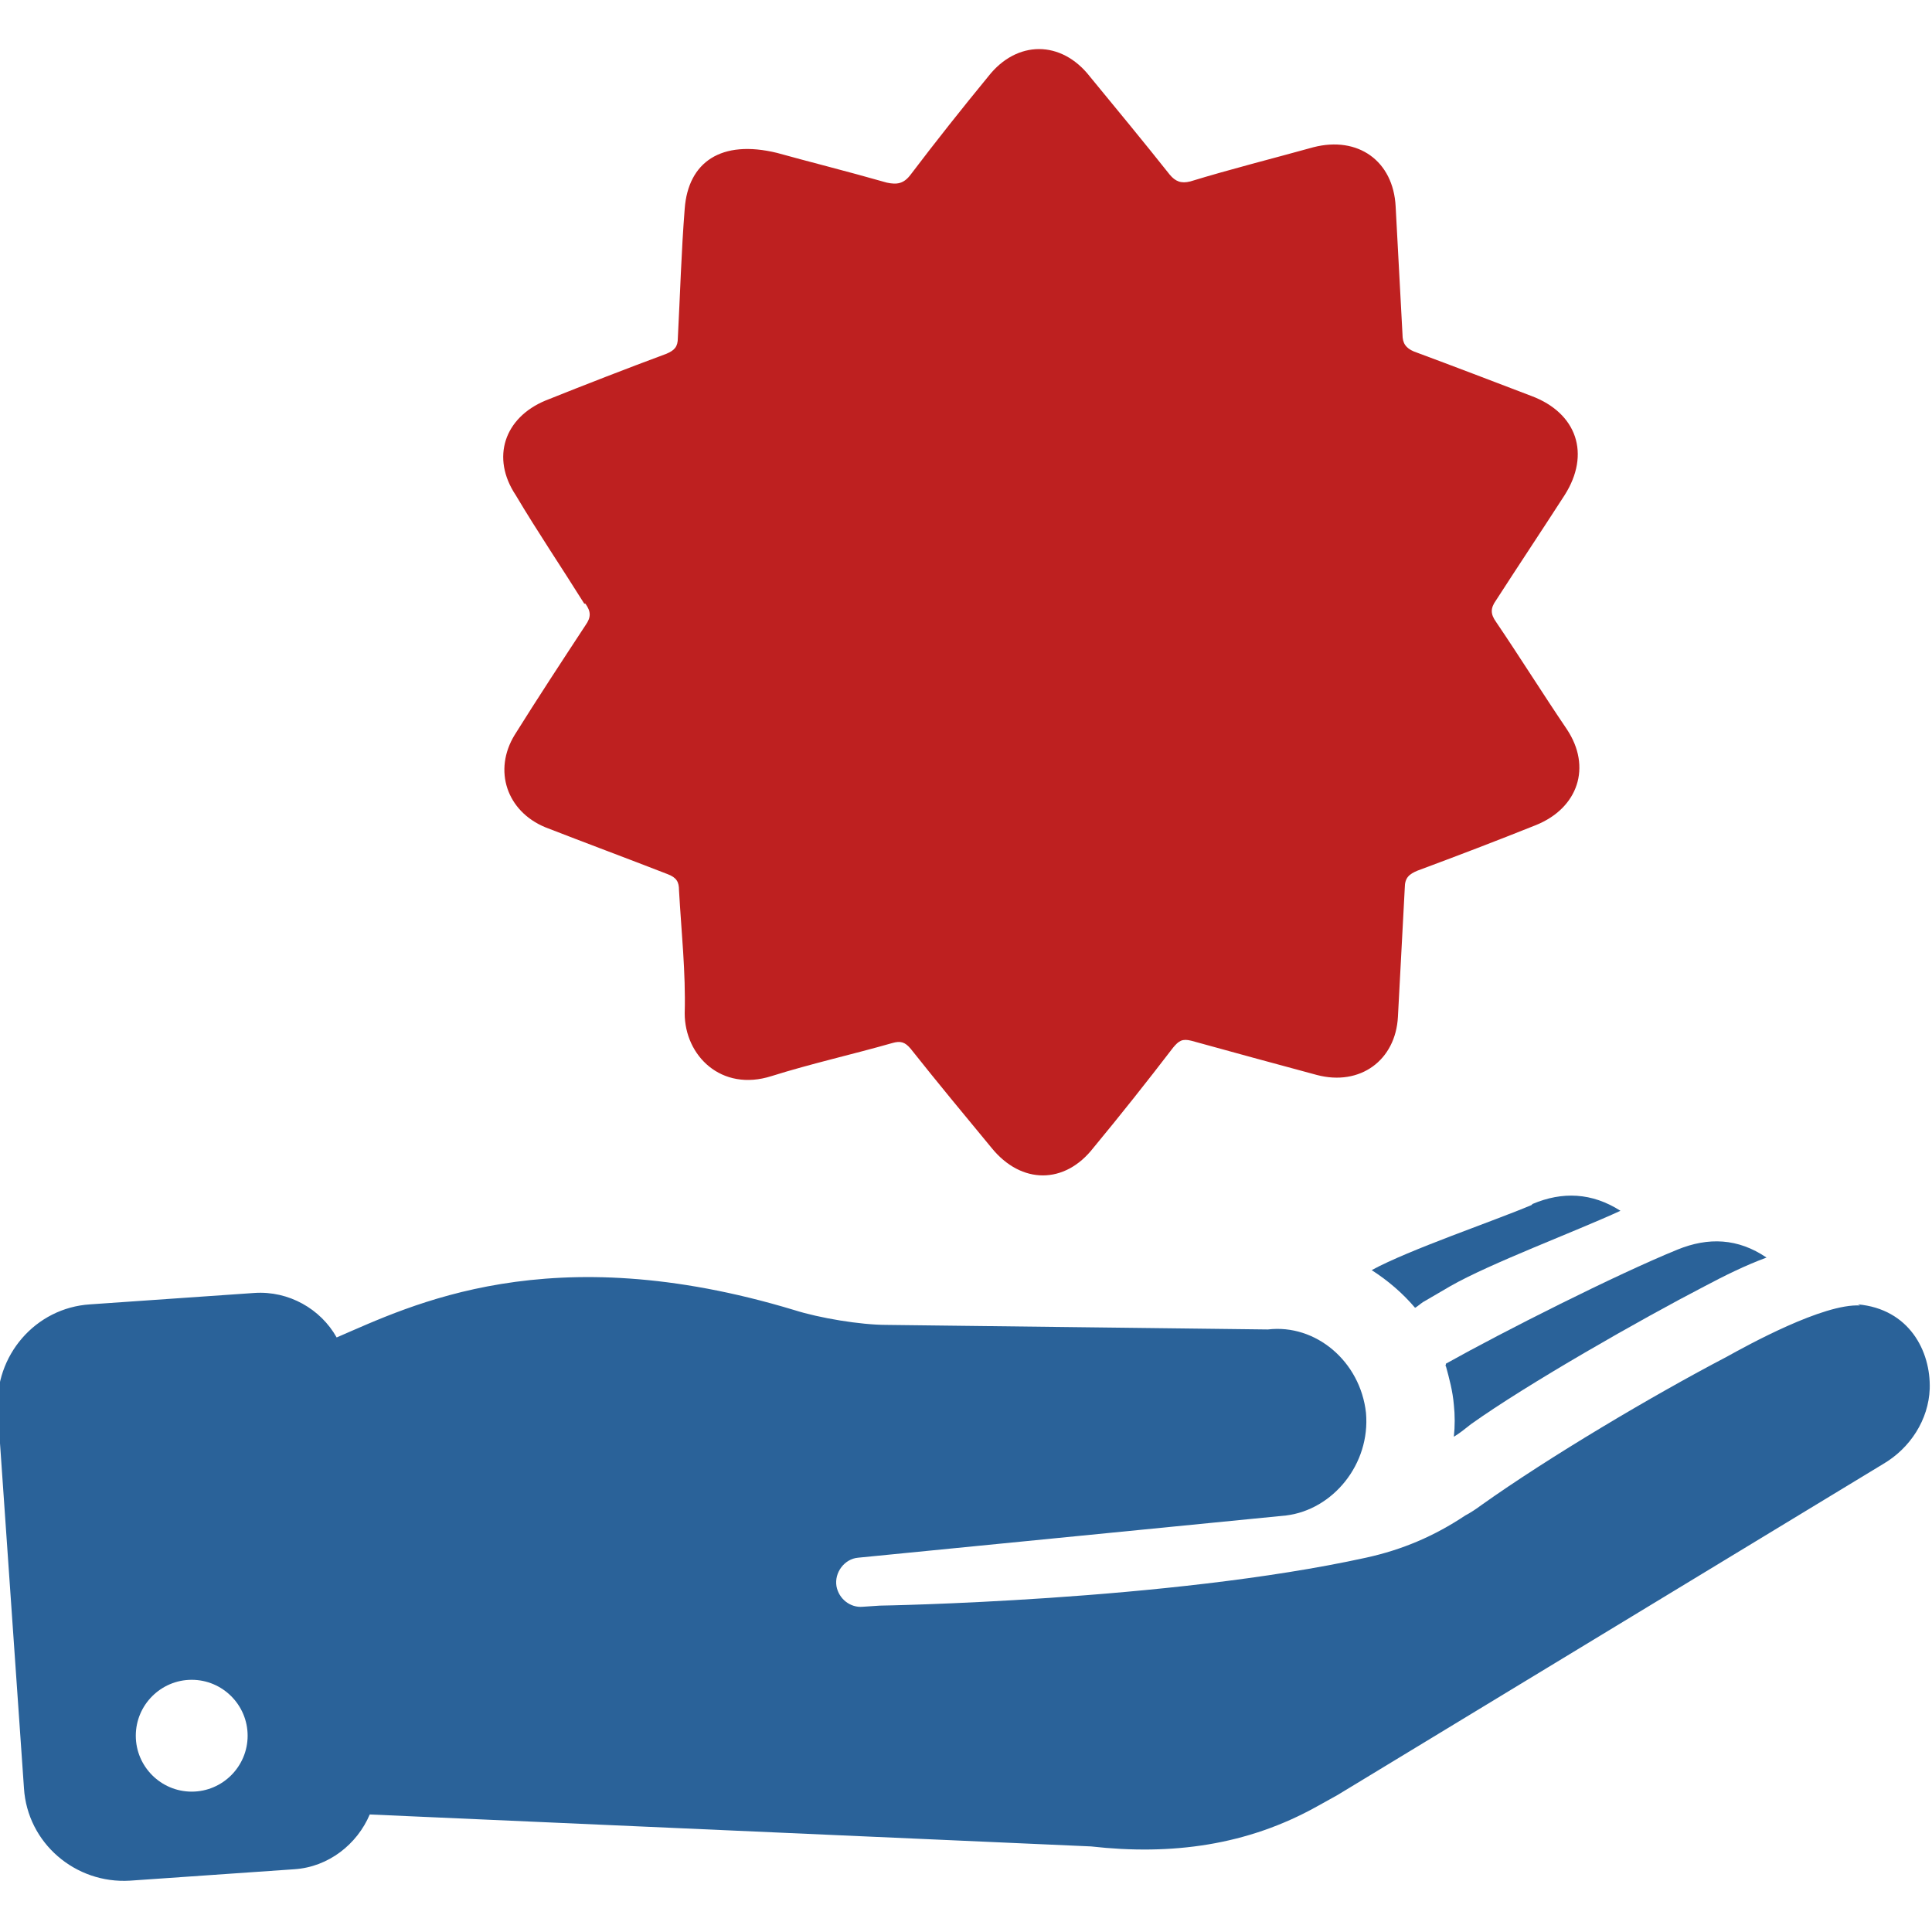 <?xml version="1.0" encoding="UTF-8"?>
<!DOCTYPE svg PUBLIC "-//W3C//DTD SVG 1.1//EN" "http://www.w3.org/Graphics/SVG/1.1/DTD/svg11.dtd">
<!-- Creator: CorelDRAW X5 -->
<svg xmlns="http://www.w3.org/2000/svg" xml:space="preserve" width="16.933mm" height="16.933mm" style="shape-rendering:geometricPrecision; text-rendering:geometricPrecision; image-rendering:optimizeQuality; fill-rule:evenodd; clip-rule:evenodd"
viewBox="0 0 1693 1693"
 xmlns:xlink="http://www.w3.org/1999/xlink">
 <defs>
  <style type="text/css">
   <![CDATA[
    .fil0 {fill:#2a6299}
   ]]>
  </style>
 </defs>
 <g id="Warstwa_x0020_1">
  <g id="_236555496">
   <path class="fil0" d="M1630 1144c-32,-2 -99,35 -117,45 -65,34 -156,88 -215,130 -4,3 -10,7 -14,9 -27,18 -55,30 -87,37 -173,38 -426,42 -426,42l-15 1c-11,1 -21,-7 -23,-18 -2,-12 7,-24 19,-25l375 -37c41,-5 74,-45 70,-90 -5,-45 -44,-78 -86,-73l-334 -4c-23,0 -59,-6 -81,-13 -215,-65 -336,-4 -401,24 -14,-25 -42,-41 -72,-39l-144 10c-48,3 -84,45 -81,93l23 331c3,48 45,84 93,81l144 -10c30,-2 55,-22 66,-48l632 28c71,8 137,-1 198,-35l18 -10 478 -290c24,-14 40,-39 41,-66 1,-33 -18,-70 -63,-74zm-1462 426c-27,0 -49,-22 -49,-49 0,-27 22,-49 49,-49 27,0 49,22 49,49 0,27 -22,49 -49,49z"/>
   <path class="fil0" d="M1267 1197c3,11 6,22 7,34 1,9 1,19 0,28 5,-3 10,-7 15,-11 49,-35 149,-92 205,-121 17,-9 35,-18 54,-25 -25,-17 -51,-18 -78,-7 -54,22 -153,72 -203,100 0,1 0,2 -1,2z"/>
   <path class="fil0" d="M1342 1056c-33,14 -107,39 -140,57 14,9 27,20 38,33 2,-1 4,-3 7,-5l24 -14c35,-20 110,-48 149,-66 -25,-16 -51,-17 -77,-6z"/>
   <path fill="#be2020" d="M513 529c5,7 5,12 0,19 -21,32 -42,64 -62,96 -19,31 -7,67 27,81 36,14 71,27 107,41 8,3 10,7 10,14 2,36 6,72 5,108 0,37 32,69 76,55 35,-11 71,-19 106,-29 7,-2 11,-1 16,5 23,29 47,58 71,87 26,32 64,32 89,0 24,-29 47,-58 70,-88 5,-6 8,-8 16,-6 36,10 73,20 110,30 38,10 69,-13 71,-51 2,-38 4,-75 6,-113 0,-9 4,-12 11,-15 35,-13 69,-26 104,-40 37,-15 49,-51 27,-84 -21,-31 -41,-63 -62,-94 -5,-7 -5,-12 0,-19 20,-31 40,-61 60,-92 23,-36 11,-72 -29,-87 -34,-13 -68,-26 -103,-39 -7,-3 -10,-7 -10,-15 -2,-38 -4,-75 -6,-112 -2,-40 -33,-62 -72,-52 -36,10 -72,19 -108,30 -8,2 -13,0 -18,-6 -23,-29 -47,-58 -70,-86 -25,-32 -64,-32 -89,0 -23,28 -46,57 -68,86 -6,8 -12,9 -21,7 -35,-10 -71,-19 -96,-26 -49,-12 -78,8 -81,49 -3,38 -4,75 -6,113 0,8 -3,11 -10,14 -35,13 -71,27 -106,41 -36,15 -48,50 -26,83 19,32 40,63 60,95z"/>
  </g>
 </g>
</svg>
